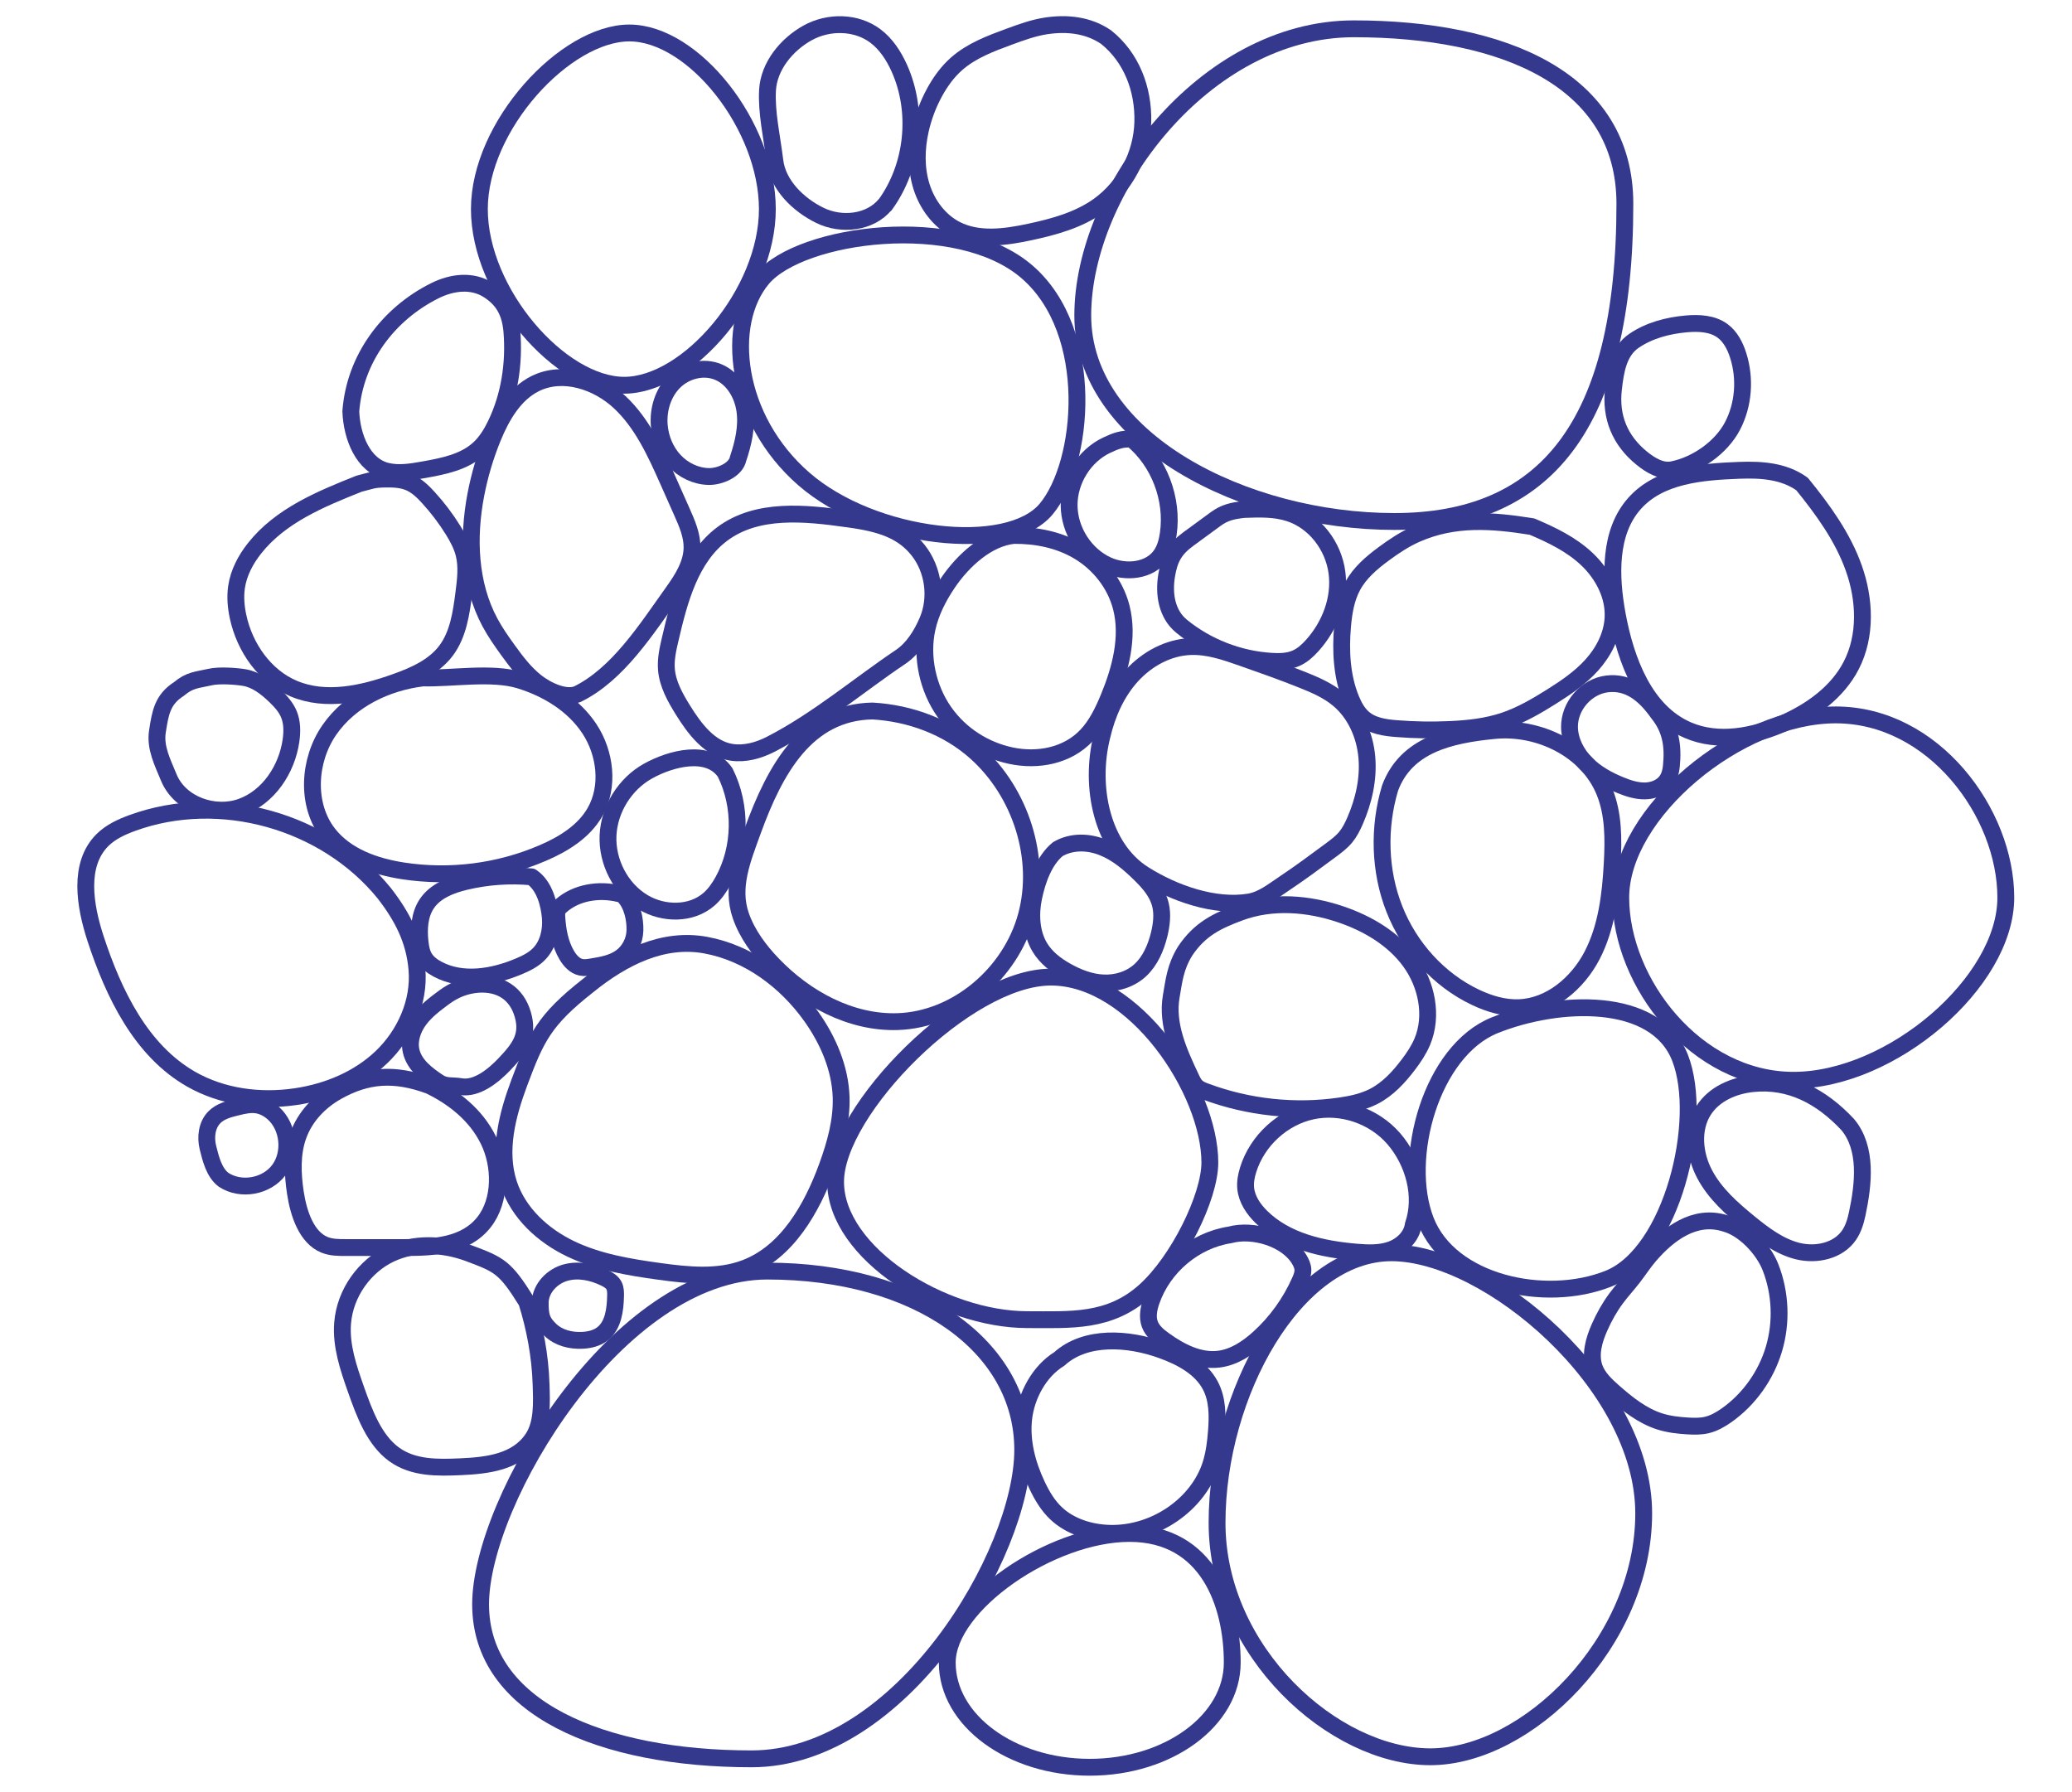 <?xml version="1.0" encoding="utf-8"?>
<!-- Generator: Adobe Illustrator 27.0.0, SVG Export Plug-In . SVG Version: 6.00 Build 0)  -->
<svg version="1.1" xmlns="http://www.w3.org/2000/svg" xmlns:xlink="http://www.w3.org/1999/xlink" x="0px" y="0px"
	 viewBox="0 0 492.05 425.48" style="enable-background:new 0 0 492.05 425.48;" xml:space="preserve">
<style type="text/css">
	.st0{fill:none;stroke:#35398E;stroke-width:4;stroke-linecap:round;stroke-linejoin:round;stroke-miterlimit:10;}
	.st1{fill:none;stroke:#6CC4C7;stroke-width:6.42;stroke-miterlimit:10;}
	.st2{fill:#6CC4C7;}
	.st3{fill:#35398E;}
	.st4{fill:#62388E;}
	.st5{fill:#E83B68;}
	.st6{fill:none;stroke:#35398E;stroke-width:4;stroke-miterlimit:10;}
	.st7{display:none;}
	.st8{display:inline;fill:none;stroke:#6CC4C7;stroke-width:6.42;stroke-miterlimit:10;}
</style>
<g id="Camada_1">
</g>
<g id="Camada_2">
</g>
<g id="original">
</g>
<g id="inv_x5F_vertical">
</g>
<g id="Camada_9">
</g>
<g id="inv_x5F_horiz">
</g>
<g id="inv_x5F_horiz_x5F_vert">
	<g>
		<path class="st0" d="M257.13,74.91c0,29.54,38.46,48.92,74.01,48.92s54.73-22.4,54.73-75.44c0-29.54-28.82-41.55-64.37-41.55
			S257.13,45.37,257.13,74.91z"/>
		<path class="st0" d="M114.13,380.96c0,24.66,28.82,36.69,64.37,36.69s64.37-48.72,64.37-73.38s-25.09-42.44-60.64-42.44
			S114.13,356.3,114.13,380.96z"/>
		<path class="st0" d="M190.95,113.78c16.48,14.29,48.39,17.91,57.46,7.13c9.07-10.78,11.99-42.04-4.49-56.33
			s-53.79-9.23-62.85,1.54S174.47,99.48,190.95,113.78z"/>
		<path class="st0" d="M113.84,49.66c0,19.82,19.2,41.82,34.4,41.82c15.2,0,33.99-22,33.99-41.82S164.66,7.83,149.46,7.83
			C134.26,7.83,113.84,29.84,113.84,49.66z"/>
		<path class="st0" d="M289.02,361.6c0,30.69,27.78,55.56,50.66,55.56s50.66-27.11,50.66-57.8s-37.02-61.88-59.9-61.88
			C307.57,297.48,289.02,330.92,289.02,361.6z"/>
		<path class="st0" d="M354.97,243.45c-15.01,6.02-22.19,31.53-16.4,46.4c5.79,14.87,28.44,19.79,43.45,13.76
			c15.01-6.02,22.75-37.53,16.96-52.4C393.2,236.35,369.98,237.43,354.97,243.45z"/>
		<path class="st0" d="M198.43,280.62c0,17.03,25.55,32.74,45.51,32.74c10.35,0,19.54,0.76,28-6.86
			c7.85-7.08,15.37-22.25,15.37-30.45c0-17.03-17.79-44.03-37.75-44.03S198.43,263.59,198.43,280.62z"/>
		<path class="st0" d="M384.89,213.14c0,20.14,17.82,43.38,41.03,43.38s50.41-23.24,50.41-43.38s-17.18-43.38-40.38-43.38
			S384.89,193,384.89,213.14z"/>
		<path class="st0" d="M224.95,394.79c0,13.73,15.15,24.86,33.84,24.86s33.84-11.13,33.84-24.86c0-13.73-5.71-30.66-24.4-30.66
			S224.95,381.06,224.95,394.79z"/>
		<path class="st0" d="M85.27,114.86c3.15-0.79,3.25-1.07,6.5-1.11c1.87-0.02,3.79,0.09,5.5,0.84c1.74,0.76,3.14,2.12,4.43,3.53
			c2.2,2.4,4.18,5.01,5.9,7.79c1.1,1.77,2.1,3.64,2.6,5.67c0.74,2.99,0.35,6.14-0.04,9.2c-0.62,4.82-1.34,9.89-4.25,13.75
			c-2.89,3.83-7.5,5.85-11.99,7.45c-7.78,2.78-16.5,4.75-24.12,1.56c-6.88-2.88-11.69-9.74-13.27-17.12
			c-0.49-2.3-0.7-4.69-0.36-7.02c0.5-3.38,2.15-6.5,4.25-9.16C66.55,122.45,76.13,118.5,85.27,114.86"/>
		<path class="st0" d="M125.08,309.12c1.91,6.1,3.2,12.76,3.41,19.54c0.14,4.46,0.39,9.32-1.96,12.88
			c-3.78,5.71-10.91,6.47-17.18,6.75c-5.41,0.24-11.21,0.37-15.78-2.95c-4.68-3.41-7.01-9.66-9.08-15.54
			c-1.76-5-3.55-10.23-3.13-15.6c0.57-7.26,5.33-13.58,11.22-16.4s12.68-2.47,18.76-0.21C118.64,300.32,119.95,300.89,125.08,309.12
			"/>
		<path class="st0" d="M102.01,257.8c5.61,2.73,10.97,6.85,13.96,12.91c2.99,6.07,3.05,14.35-1.04,19.52
			c-4.44,5.61-11.91,6.01-18.53,6.01c-4.79,0-9.59,0-14.38,0c-1.66,0-3.36-0.01-4.93-0.64c-4.25-1.71-6.17-7.3-6.94-12.36
			c-0.68-4.47-0.86-9.21,0.61-13.42c1.65-4.76,5.26-8.37,9.29-10.63C87.13,255.22,93.65,254.71,102.01,257.8"/>
		<path class="st0" d="M91.24,212.09c4.31,5.56,7.2,11.1,7.78,18.15c0.64,7.7-2.84,15.42-8.37,20.73
			c-5.53,5.31-12.92,8.33-20.45,9.44c-8.45,1.24-17.39,0.09-24.83-4.16C33.5,249.46,27,236.02,22.7,222.9
			c-2.57-7.85-4.19-17.65,1.64-23.43c1.96-1.94,4.52-3.11,7.09-4.05C52.16,187.86,77.21,194.84,91.24,212.09"/>
		<path class="st0" d="M397.33,111.5c-2.67,0.63-5.33-0.97-7.47-2.71c-5.14-4.18-7.46-9.72-6.71-16.36c0.5-4.44,1.22-9,4.87-11.49
			c3.65-2.49,8.06-3.64,12.44-4.03c2.99-0.26,6.22-0.12,8.64,1.68c1.85,1.38,2.96,3.56,3.67,5.78c1.76,5.5,1.32,11.74-1.37,16.84
			C408.71,106.31,402.91,110.34,397.33,111.5"/>
		<path class="st0" d="M137.13,164.83c9.59-4.71,16.3-15.29,22.79-24.39c2.21-3.09,4.35-6.52,4.42-10.33
			c0.05-2.98-1.18-5.81-2.39-8.53c-1.09-2.45-2.18-4.89-3.26-7.34c-3-6.74-6.13-13.68-11.48-18.7c-5.35-5.03-13.54-7.7-20.09-4.46
			c-4.95,2.45-7.97,7.65-10.09,12.82c-1.79,4.37-3.14,8.93-4.03,13.58c-1.95,10.2-1.54,21.24,3.37,30.36
			c1.23,2.28,2.71,4.4,4.22,6.49c1.98,2.74,4.04,5.47,6.68,7.56C129.91,163.98,134.29,166,137.13,164.83"/>
		<path class="st0" d="M438.8,267.05c4.7,5.65,3.74,14.11,2.25,21.16c-0.38,1.8-0.92,3.6-1.96,5.11c-2.58,3.74-7.77,4.84-12.15,3.77
			c-4.37-1.08-8.1-3.91-11.61-6.77c-4.05-3.31-8.09-6.88-10.54-11.54c-2.46-4.66-3.05-10.67-0.22-15.11
			c2.48-3.9,7.13-5.9,11.68-6.36C425,256.41,432.49,260.29,438.8,267.05"/>
		<path class="st0" d="M53.1,280.15c-2.3-1.73-3.07-5.08-3.71-7.6c-0.64-2.52-0.28-5.46,1.55-7.28c1.4-1.39,3.41-1.92,5.31-2.38
			c1.56-0.38,3.17-0.76,4.76-0.51c1.43,0.22,2.76,0.94,3.86,1.91c3.7,3.27,4.34,9.52,1.39,13.5
			C63.32,281.76,57.22,282.86,53.1,280.15"/>
		<path class="st0" d="M281.45,225.82c3.5-5.22,7.61-7.17,12.97-9.16c7.7-2.86,16.36-2.15,24.12,0.51
			c6.3,2.16,12.33,5.71,16.29,11.12c3.96,5.41,5.54,12.89,2.92,19.09c-0.83,1.96-2.02,3.73-3.3,5.42c-2.27,3-4.89,5.84-8.22,7.55
			c-2.46,1.26-5.2,1.85-7.93,2.25c-10.73,1.57-21.83,0.39-32-3.4c-0.76-0.28-1.53-0.59-2.13-1.15c-0.61-0.56-0.98-1.34-1.33-2.09
			c-2.89-6.09-5.85-12.69-4.7-19.36C278.8,232.9,279.05,229.71,281.45,225.82"/>
		<path class="st0" d="M393.73,169.35c3.07,3.8,3.66,7.75,3.18,12.59c-0.12,1.23-0.44,2.48-1.16,3.48
			c-1.14,1.59-3.16,2.36-5.12,2.39s-3.88-0.58-5.7-1.32c-3.02-1.22-5.94-2.82-8.23-5.13s-3.92-5.41-3.98-8.66
			c-0.1-5,3.97-9.7,8.92-10.3C386.6,161.8,390.42,164.66,393.73,169.35"/>
		<path class="st0" d="M261.68,174.81c1.22-5.27,3.47-10.38,7.09-14.36s8.68-6.74,14.01-6.92c4.19-0.14,8.27,1.27,12.23,2.66
			c4.82,1.69,9.63,3.39,14.37,5.29c3.03,1.21,6.08,2.54,8.58,4.67c3.93,3.34,6.17,8.45,6.63,13.63c0.46,5.18-0.74,10.41-2.81,15.16
			c-0.59,1.35-1.26,2.69-2.19,3.82c-1.01,1.23-2.3,2.19-3.58,3.14c-3.63,2.69-7.26,5.38-11.01,7.88c-2.62,1.75-5.23,3.88-8.33,4.4
			c-8.16,1.35-17.82-2-25.07-6.58C261.7,201.34,258.65,186.89,261.68,174.81"/>
		<path class="st0" d="M262.66,8.81c6.03,4.8,8.92,12.36,8.73,20.13c-0.19,7.77-4.17,15.36-10.42,19.86
			c-4.82,3.47-10.69,5.06-16.47,6.3c-5.81,1.24-12.15,2.11-17.45-0.59c-3.98-2.03-6.87-5.92-8.22-10.23s-1.25-8.99-0.26-13.4
			c0.7-3.11,1.83-6.13,3.35-8.92c1.37-2.52,3.07-4.88,5.2-6.77c3.56-3.15,8.1-4.85,12.54-6.48c2.89-1.06,5.81-2.13,8.86-2.58
			C253.35,5.42,258.41,5.9,262.66,8.81"/>
		<path class="st0" d="M148.19,212.79c1.95,2.05,2.67,5.45,2.59,8.21c-0.07,2.42-1.29,4.78-3.2,6.22c-2.03,1.52-4.62,1.97-7.11,2.37
			c-0.82,0.13-1.66,0.27-2.48,0.1c-1.49-0.3-2.61-1.55-3.39-2.86c-1.61-2.71-2.18-5.93-2.37-9.09c-0.03-0.49-0.05-1,0.12-1.46
			c0.18-0.51,0.57-0.92,0.98-1.27c3.62-3.13,8.91-3.93,13.62-2.81C147.76,212.39,148.03,212.32,148.19,212.79"/>
		<path class="st0" d="M210.18,48.67c6.7-9.17,8.05-22.08,3.39-32.47c-1.33-2.96-3.15-5.77-5.73-7.69
			c-4.56-3.39-11.08-3.45-16.04-0.71c-4.96,2.75-9.2,7.86-9.53,13.59c-0.3,5.28,1.03,11.03,1.75,16.86
			c0.71,5.7,5.58,10.39,10.68,12.89s11.93,1.81,15.55-2.61"/>
		<path class="st0" d="M201.31,123.22c-10.17-1.44-21.52-2.61-29.79,3.57c-7.54,5.63-10.19,15.65-12.34,24.89
			c-0.56,2.39-1.12,4.82-0.92,7.27c0.28,3.5,2.07,6.67,3.91,9.64c2.79,4.5,6.37,9.26,11.55,10.05c3.16,0.48,6.42-0.43,9.27-1.89
			c11.14-5.71,21.15-14.24,30.84-20.73c2.98-2,5.02-5.28,6.44-8.61c2.32-5.44,1.43-12.15-2.24-16.76
			C214.36,126.04,209.28,124.27,201.31,123.22"/>
		<path class="st0" d="M335.61,290.84c2.38-6.85,0.1-14.97-4.61-20.43c-4.71-5.46-12.41-8.08-19.41-6.59
			c-7,1.49-13.02,7.02-15.18,13.94c-0.44,1.42-0.73,2.91-0.59,4.38c0.25,2.65,1.84,4.98,3.72,6.83c5.88,5.78,14.44,7.68,22.6,8.36
			c2.75,0.23,5.59,0.34,8.19-0.59S335.26,293.61,335.61,290.84"/>
		<path class="st0" d="M251.56,322.69c-4.82,2.97-7.86,8.77-8.46,14.18s0.84,10.87,3.19,15.84c1.16,2.44,2.56,4.83,4.58,6.71
			c3.29,3.07,8,4.55,12.62,4.68c10.65,0.3,21.03-6.78,24.06-16.4c0.8-2.56,1.13-5.23,1.33-7.89c0.28-3.69,0.29-7.56-1.48-10.86
			c-2.22-4.17-6.85-6.69-11.48-8.35C267.87,317.68,257.76,317.06,251.56,322.69"/>
		<path class="st0" d="M126.22,208.21c-5.23-0.48-10.53-0.1-15.65,1.11c-3.53,0.84-7.22,2.26-9.24,5.31
			c-1.75,2.64-1.93,6.05-1.56,9.2c0.14,1.23,0.37,2.48,1,3.54c0.71,1.22,1.88,2.09,3.11,2.75c5.93,3.19,13.26,1.93,19.45-0.7
			c1.7-0.72,3.39-1.56,4.68-2.89c2.16-2.2,2.93-5.52,2.68-8.61S129.36,210.29,126.22,208.21"/>
		<path class="st0" d="M251.2,201.64c-3.22,2.62-4.87,7.4-5.72,11.43c-0.85,4.03-0.6,8.45,1.42,11.84c1.5,2.51,3.83,4.27,6.27,5.65
			c2.73,1.54,5.7,2.7,8.81,2.85c3.11,0.15,6.37-0.79,8.8-3.02c2.34-2.16,3.72-5.32,4.5-8.51c0.56-2.3,0.85-4.75,0.31-7.01
			c-0.71-2.94-2.73-5.22-4.78-7.24c-2.66-2.63-5.56-5.09-8.96-6.43C258.46,199.84,254.47,199.72,251.2,201.64"/>
		<path class="st0" d="M172.21,183.45c-3.92-5.75-12.91-3.37-18.34-0.34c-5.44,3.03-9.2,9.01-9.48,15.3
			c-0.27,6.29,3.02,12.65,8.36,15.85c4.82,2.89,11.48,2.95,15.69-0.79c1.36-1.21,2.41-2.74,3.29-4.34
			C176,201.34,176.18,191.39,172.21,183.45"/>
		<path class="st0" d="M207.18,168.83c-15.65,0.29-23.13,13.86-28.43,28.46c-2.44,6.73-5.18,13.38-2.83,20.14
			c1.53,4.39,4.37,8.2,7.57,11.54c7.79,8.13,18.51,13.98,29.68,13.62c14.02-0.46,26.84-11.39,30.56-25.13
			c3.72-13.74-1.38-29.28-11.88-38.73C225.02,172.59,216.15,169.35,207.18,168.83"/>
		<path class="st0" d="M42.51,163.59c-3.95,2.53-4.44,5.66-5.13,10.14c-0.59,3.81,1.24,7.33,2.7,10.89
			c2.63,6.4,10.82,9.3,17.26,6.97s10.8-8.91,11.77-15.77c0.29-2.07,0.3-4.25-0.49-6.18c-0.71-1.74-2.01-3.15-3.36-4.44
			c-2.07-1.98-4.45-3.84-7.26-4.31c-2.12-0.35-6-0.6-8.09-0.12C46.87,161.47,45.09,161.4,42.51,163.59"/>
		<path class="st0" d="M100.42,160.98c-8.63,1.05-17.21,5.13-22.21,12.35c-5,7.22-5.62,17.79-0.21,24.69
			c4.2,5.35,11.08,7.76,17.74,8.78c11.17,1.71,22.79,0.22,33.19-4.26c4.88-2.1,9.7-5.05,12.37-9.71c3.44-6.02,2.49-13.98-1.32-19.76
			s-10.06-9.57-16.63-11.57S107.27,161.17,100.42,160.98"/>
		<path class="st0" d="M268.81,104.3c-2.26-0.22-3.88,0.42-5.95,1.39c-5.34,2.5-9,8.33-8.97,14.3c0.03,5.97,3.73,11.77,9.1,14.22
			c4.32,1.98,10.19,1.42,12.82-2.59c0.93-1.42,1.37-3.11,1.62-4.8C278.65,118.5,275.26,109.61,268.81,104.3"/>
		<path class="st0" d="M83.31,97.65c0.22,6.07,2.9,12.89,8.58,14.24c2.89,0.69,5.92,0.16,8.84-0.36c4.68-0.84,9.64-1.82,13.13-5.11
			c1.66-1.57,2.87-3.56,3.87-5.63c3.27-6.76,4.43-14.47,3.84-21.97c-0.35-4.43-1.88-7.55-5.58-9.93c-3.88-2.49-8.69-1.89-12.8,0.18
			C92.14,74.62,84.27,85.17,83.31,97.65"/>
		<path class="st0" d="M427.95,114.94c-4.35-3.14-9.77-3.45-14.88-3.26c-8.93,0.34-18.89,1.13-24.89,7.85
			c-6.12,6.85-5.79,17.32-4.12,26.41c2.03,11.03,6.57,23.05,16.75,27.44c7.24,3.13,15.69,1.52,22.89-1.7
			c6.49-2.9,12.65-7.3,15.93-13.68c3.61-7.01,3.26-15.6,0.62-23.04C437.62,127.52,432.9,121.04,427.95,114.94"/>
		<path class="st0" d="M128.29,309.09c-0.05,3.53,0.43,4.81,2.41,6.71c1.98,1.9,4.85,2.61,7.58,2.47c1.73-0.08,3.5-0.5,4.85-1.58
			c2.52-2.01,2.97-5.66,3.05-8.91c0.02-0.86,0.02-1.77-0.38-2.53c-0.45-0.84-1.31-1.36-2.17-1.78c-2.9-1.41-6.26-2.14-9.36-1.27
			S128.46,305.83,128.29,309.09"/>
		<path class="st0" d="M139.66,234.03c-10.42,8.18-12.34,12.35-16.34,23.06c-2.87,7.67-5.06,16.21-2.51,24
			c2.29,7,8.16,12.33,14.73,15.47c6.57,3.14,13.85,4.35,21.05,5.34c6.81,0.94,13.94,1.67,20.38-0.77
			c9.92-3.76,15.82-14.1,19.49-24.19c1.91-5.26,3.46-10.77,3.29-16.37c-0.22-6.91-3.08-13.53-7.05-19.14
			c-6.02-8.5-14.95-15.13-25.1-17S147.93,227.34,139.66,234.03"/>
		<path class="st0" d="M295.41,120.98c-2.75,0.3-4.62,0.73-6.72,2.27c-2.17,1.59-4.34,3.18-6.5,4.76c-3.31,2.43-4.49,4.68-5.15,8.69
			c-0.72,4.43,0.05,9.14,3.56,12.01c5.98,4.88,13.55,7.84,21.31,8.32c1.98,0.12,4.04,0.08,5.85-0.72c1.51-0.66,2.75-1.79,3.84-3
			c4.26-4.71,6.72-11.14,5.89-17.39s-5.21-12.11-11.32-14.08C302.74,120.72,299.03,120.84,295.41,120.98"/>
		<path class="st0" d="M113.56,233.73c-3.08,0.23-5.74,1.34-8.15,3.13c-2.1,1.56-4.23,3.15-5.8,5.25c-1.57,2.1-2.54,4.82-1.99,7.4
			c0.72,3.33,3.69,5.6,6.5,7.46c1.76,1.17,3.27,0.7,5.35,1.06c3.71,0.64,7.67-2.54,10.29-5.29c3.64-3.82,5.88-6.75,4.39-11.85
			C122.66,235.79,118.68,233.4,113.56,233.73"/>
		<path class="st0" d="M330.1,187.15c-2.79,9.35-2.54,19.66,1.04,28.73c3.58,9.07,10.51,16.79,19.23,20.93
			c3.26,1.55,6.82,2.62,10.41,2.47c7.39-0.3,13.86-5.77,17.31-12.42s4.36-14.33,4.77-21.83c0.32-5.77,0.34-11.74-1.84-17.07
			c-4.09-9.99-15.6-15.54-26.2-14.49C344.21,174.51,333.89,176.91,330.1,187.15"/>
		<path class="st0" d="M409.72,290.51c-7.29-2.33-13.6,2.53-18.04,7.71c-1.38,1.61-2.54,3.42-3.84,5.1c-1.31,1.7-2.77,3.27-4.05,5
			c-1.57,2.11-2.86,4.44-3.93,6.85c-1.34,3.02-2.34,6.48-1.24,9.59c0.82,2.34,2.71,4.1,4.55,5.73c3.3,2.9,6.83,5.73,11.01,7.05
			c2.13,0.67,4.36,0.93,6.59,1.06c1.52,0.09,3.06,0.13,4.54-0.22c1.72-0.4,3.29-1.31,4.74-2.33c5.32-3.77,9.33-9.39,11.21-15.69
			c1.88-6.3,1.6-13.24-0.78-19.37C418.79,296.61,414.19,291.72,409.72,290.51"/>
		<path class="st0" d="M240.74,127.14c-6.17,0.64-11.97,5.83-15.7,11.36c-2.19,3.25-4.05,6.85-4.9,10.8
			c-1.47,6.8,0.24,14.24,4.1,19.74s9.68,9.1,15.84,10.4c6.3,1.33,13.37,0.1,18.01-4.86c2.32-2.48,3.88-5.7,5.22-8.95
			c2.76-6.69,4.78-14.29,2.98-21.36c-1.46-5.73-5.36-10.46-10.06-13.29C251.53,128.15,246.09,127.09,240.74,127.14"/>
		<path class="st0" d="M292.08,293.23c-8.41,1.29-15.88,7.59-18.68,15.74c-0.61,1.78-1,3.77-0.33,5.52
			c0.62,1.62,2.03,2.77,3.43,3.77c3.81,2.74,8.31,5.05,12.94,4.48c3.59-0.44,6.77-2.56,9.48-5c4.17-3.77,7.54-8.45,9.82-13.63
			c0.36-0.82,0.7-1.69,0.67-2.59c-0.03-0.88-0.42-1.71-0.87-2.46C305.57,294.12,297.61,291.73,292.08,293.23"/>
		<path class="st0" d="M363.83,125.05c-9.57-1.54-18.47-2.19-27.43,1.73c-2.76,1.21-5.31,2.89-7.76,4.7
			c-2.87,2.12-5.7,4.5-7.43,7.71c-1.54,2.86-2.1,6.19-2.38,9.46c-0.52,5.9-0.21,12.01,2.03,17.44c0.68,1.64,1.55,3.24,2.86,4.39
			c2.16,1.91,5.15,2.32,7.97,2.54c4.18,0.33,8.38,0.4,12.57,0.21c4.38-0.19,8.78-0.67,12.95-2.07c3.95-1.33,7.61-3.46,11.18-5.7
			c3.45-2.17,6.87-4.48,9.63-7.55c2.76-3.07,4.83-7.01,5.04-11.22c0.27-5.29-2.44-10.35-6.17-13.89S368.49,127.03,363.83,125.05"/>
		<path class="st0" d="M175.28,108.92c1.24-3.68,2.15-7.59,1.61-11.44c-0.54-3.85-2.76-7.64-6.3-9.13
			c-3.47-1.47-7.71-0.41-10.42,2.24c-2.71,2.64-3.93,6.65-3.61,10.45c0.26,3.09,1.5,6.1,3.6,8.35s5.06,3.69,8.11,3.76
			C170.95,113.22,174.75,111.58,175.28,108.92"/>
	</g>
</g>
<g id="Camada_4">
</g>
<g id="Camada_5">
</g>
</svg>
